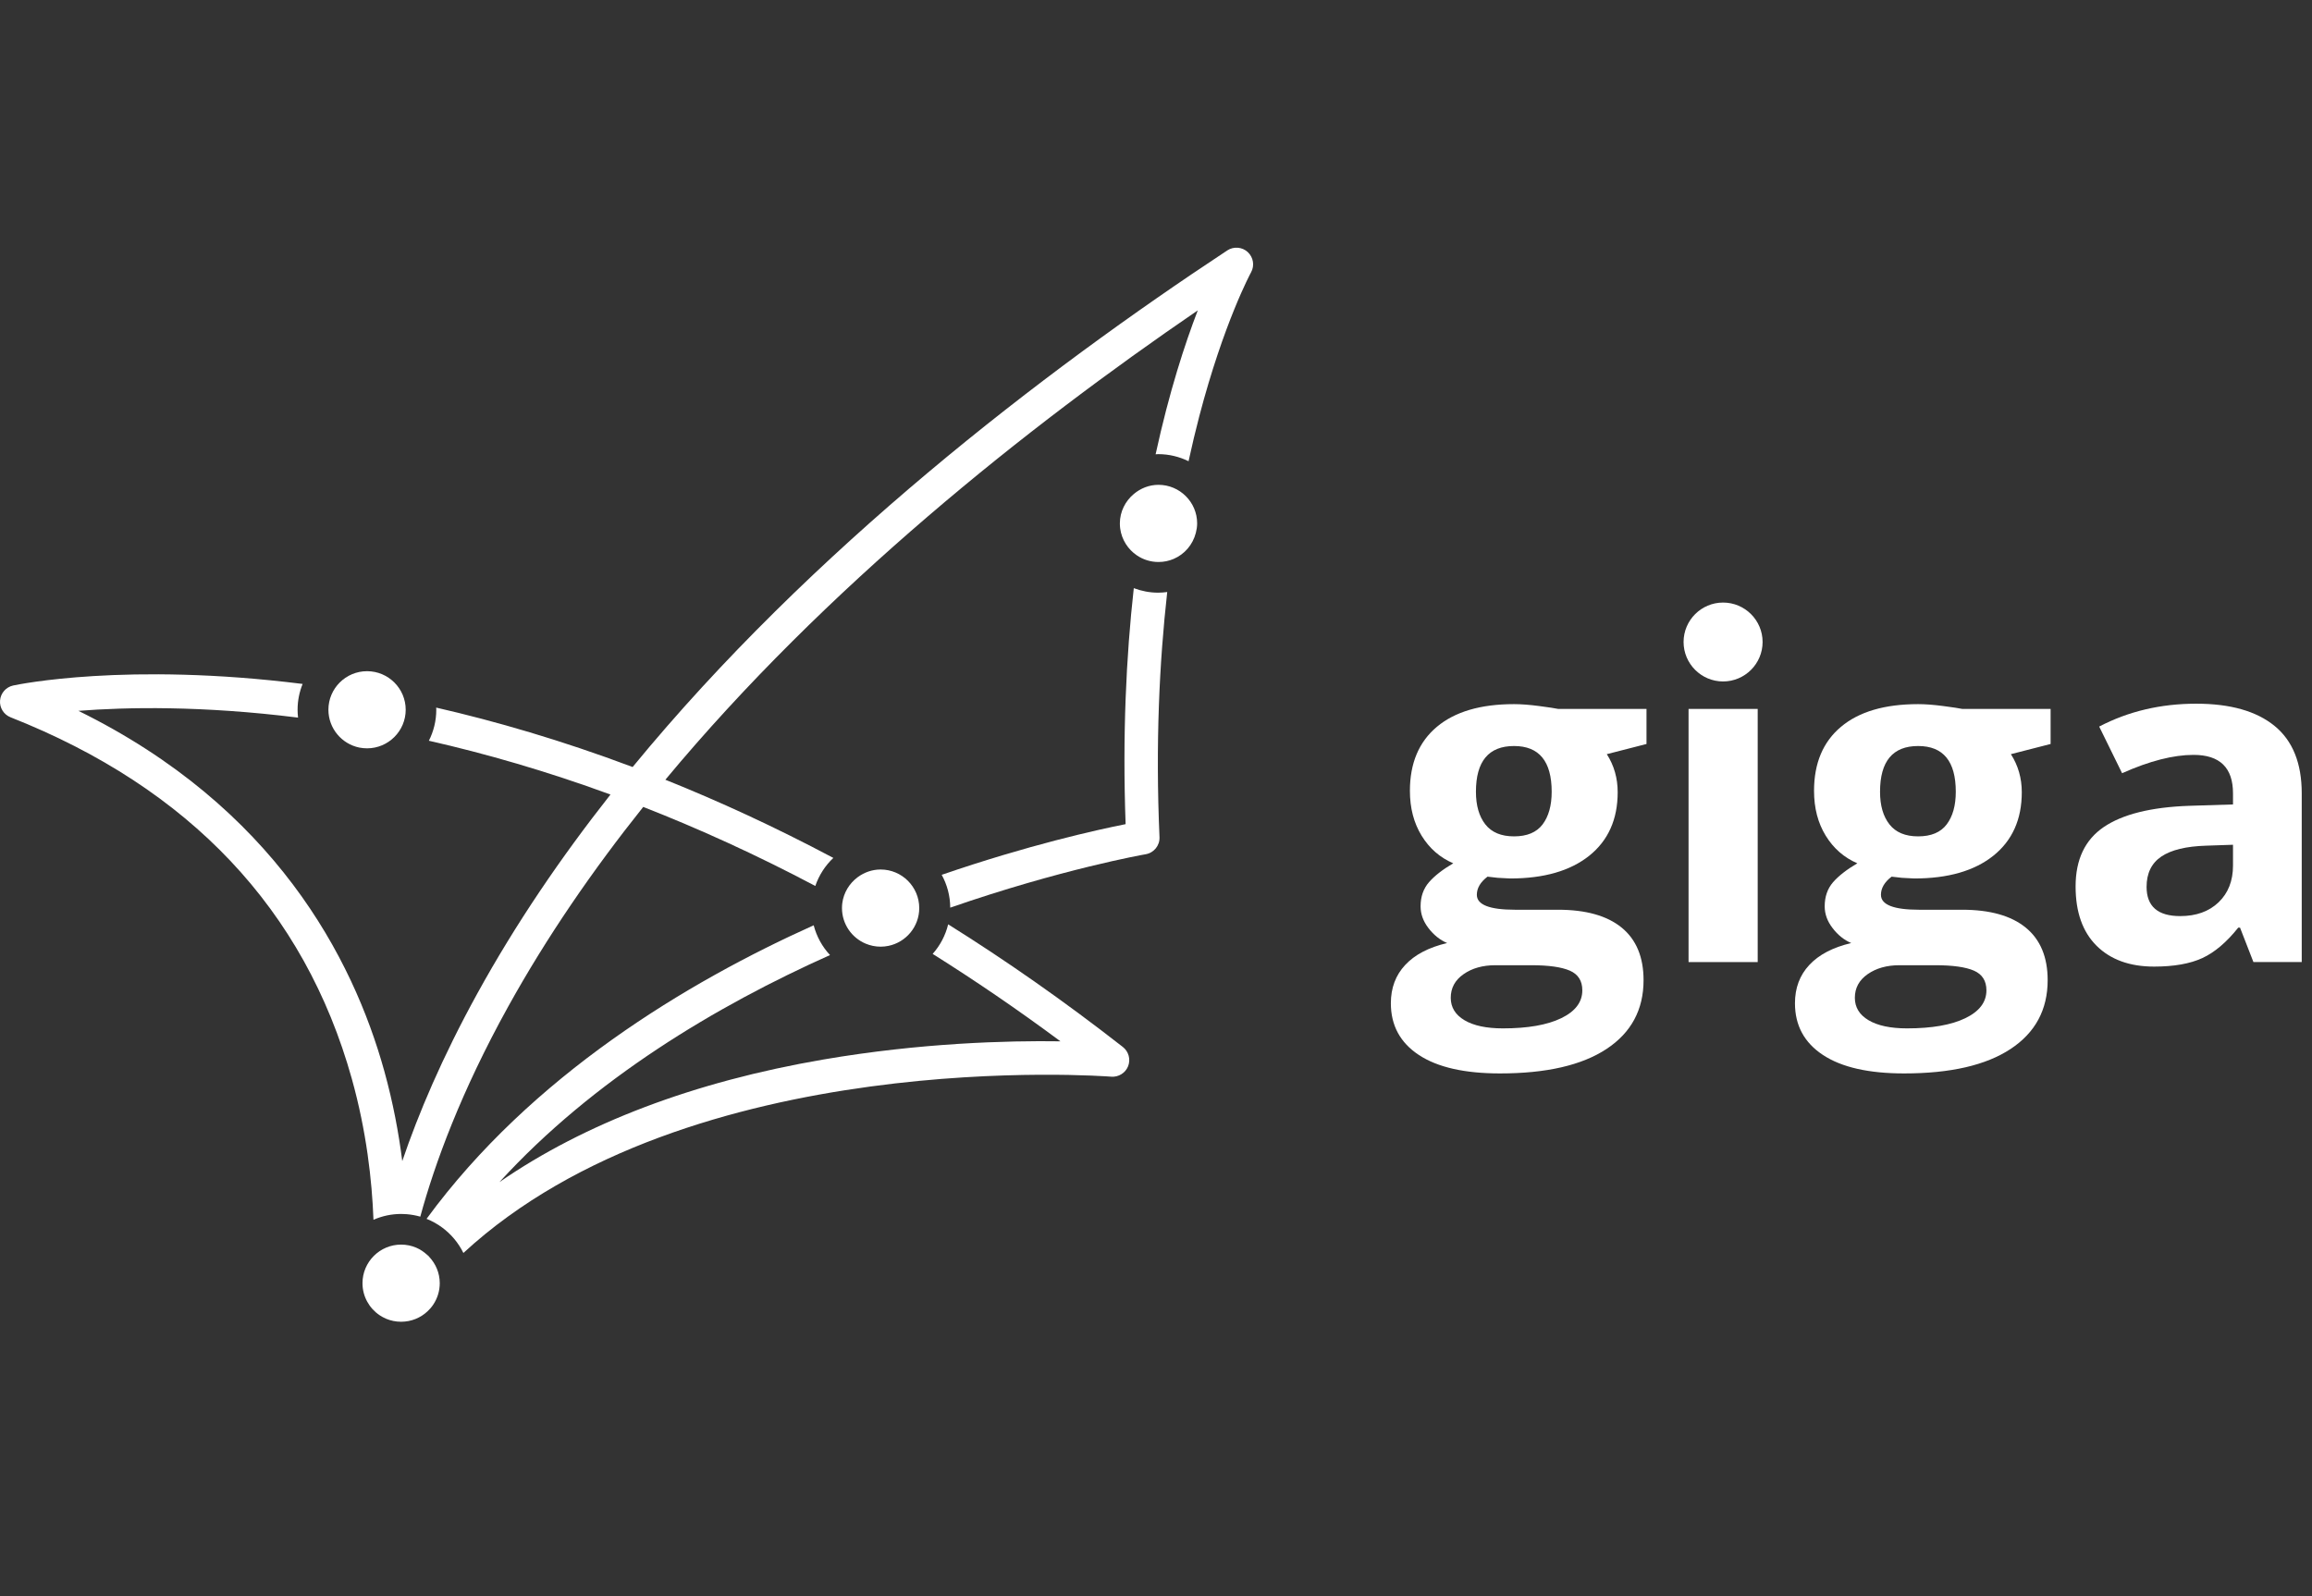 <svg width="84" height="58" viewBox="0 0 84 58" fill="none" xmlns="http://www.w3.org/2000/svg">
<rect x="0" y="0" width="84" height="58" fill="#333333" stroke="none"/>
<path d="M45.453 9.897C45.588 9.654 45.539 9.35 45.334 9.16C45.129 8.971 44.821 8.947 44.589 9.1C37.905 13.51 29.486 19.953 22.985 27.871C20.395 26.898 17.997 26.204 15.848 25.712L15.848 25.724L15.849 25.747C15.85 25.762 15.851 25.776 15.851 25.791C15.851 26.195 15.753 26.577 15.582 26.916C17.63 27.381 19.84 28.014 22.18 28.871C20.372 31.165 18.732 33.576 17.346 36.094C16.062 38.425 15.198 40.477 14.615 42.191C14.487 41.174 14.282 40.072 13.963 38.921C12.816 34.786 9.951 29.323 2.849 25.83C4.588 25.694 7.334 25.638 10.829 26.076C10.818 25.982 10.812 25.888 10.812 25.791C10.812 25.459 10.877 25.143 10.995 24.852C4.597 24.05 0.655 24.872 0.479 24.909C0.218 24.966 0.024 25.186 0.002 25.451C-0.02 25.717 0.135 25.966 0.384 26.064C6.892 28.633 11.063 33.052 12.782 39.198C13.313 41.099 13.515 42.881 13.569 44.323C13.878 44.187 14.219 44.111 14.578 44.111C14.639 44.111 14.7 44.115 14.76 44.119L14.78 44.12C14.949 44.134 15.112 44.164 15.27 44.209C15.795 42.284 16.745 39.679 18.465 36.574C19.866 34.045 21.533 31.623 23.37 29.321C25.373 30.105 27.463 31.051 29.622 32.193C29.756 31.801 29.982 31.453 30.277 31.174C28.159 30.049 26.118 29.112 24.174 28.333C29.992 21.336 37.326 15.51 43.518 11.278C43.055 12.48 42.481 14.228 41.986 16.508C41.999 16.507 42.013 16.506 42.026 16.505C42.045 16.504 42.063 16.502 42.083 16.502C42.478 16.502 42.851 16.597 43.183 16.759C43.312 16.169 43.443 15.622 43.571 15.131C44.465 11.716 45.444 9.914 45.453 9.897Z" fill="white"/>
<path d="M41.193 21.372C40.916 23.857 40.779 26.718 40.896 29.947C39.851 30.154 37.356 30.708 34.214 31.788C34.409 32.143 34.522 32.549 34.524 32.981C38.559 31.582 41.546 31.054 41.623 31.041C41.925 30.99 42.141 30.723 42.127 30.419C41.978 27.023 42.124 24.042 42.408 21.512C42.3 21.526 42.191 21.536 42.079 21.536C41.767 21.536 41.47 21.476 41.193 21.372Z" fill="white"/>
<path d="M38.528 37.838C36.608 37.81 33.456 37.893 29.917 38.499C25.206 39.306 21.235 40.821 18.145 42.954C21.57 39.206 26.038 36.546 30.156 34.704C29.875 34.403 29.67 34.033 29.563 33.622C24.971 35.686 19.311 39.082 15.498 44.289C15.7 44.369 15.89 44.475 16.062 44.602C16.39 44.843 16.656 45.161 16.836 45.529C25.045 37.956 40.204 39.11 40.371 39.123C40.638 39.145 40.889 38.99 40.987 38.742C41.084 38.492 41.006 38.209 40.796 38.044C38.639 36.358 36.517 34.881 34.449 33.587C34.351 33.992 34.154 34.359 33.886 34.662C35.409 35.618 36.959 36.673 38.528 37.838Z" fill="white"/>
<path d="M40.825 18.421C40.913 18.239 41.039 18.08 41.193 17.951C41.437 17.746 41.747 17.617 42.09 17.617C42.865 17.617 43.495 18.247 43.495 19.019C43.495 19.079 43.489 19.138 43.482 19.195C43.473 19.252 43.461 19.308 43.447 19.364C43.338 19.791 43.037 20.142 42.637 20.311C42.469 20.382 42.285 20.421 42.09 20.421C41.8 20.421 41.53 20.333 41.306 20.181C40.98 19.961 40.751 19.607 40.698 19.198C40.691 19.139 40.687 19.08 40.687 19.019C40.687 18.805 40.737 18.602 40.825 18.421Z" fill="white"/>
<path d="M13.053 27.164C13.145 27.182 13.239 27.192 13.336 27.192C14.109 27.192 14.74 26.563 14.74 25.79C14.74 25.017 14.109 24.389 13.336 24.389C12.561 24.389 11.932 25.017 11.932 25.79C11.932 26.466 12.414 27.032 13.053 27.164Z" fill="white"/>
<path d="M31.166 31.871C31.4 31.7 31.684 31.595 31.995 31.595C32.769 31.595 33.398 32.224 33.398 32.997C33.398 33.673 32.917 34.239 32.278 34.37C32.186 34.389 32.092 34.399 31.995 34.399C31.802 34.399 31.617 34.359 31.449 34.288C30.945 34.075 30.591 33.576 30.591 32.997C30.591 32.939 30.595 32.882 30.601 32.826C30.65 32.434 30.863 32.094 31.166 31.871Z" fill="white"/>
<path d="M15.566 45.636C15.559 45.629 15.55 45.623 15.542 45.616L15.536 45.612C15.531 45.608 15.526 45.604 15.522 45.6C15.404 45.491 15.27 45.399 15.119 45.335C14.952 45.264 14.767 45.225 14.573 45.225C13.8 45.225 13.17 45.854 13.17 46.627C13.17 47.11 13.416 47.537 13.789 47.789C13.864 47.839 13.944 47.883 14.028 47.919C14.195 47.989 14.38 48.028 14.573 48.028C14.944 48.028 15.281 47.885 15.532 47.65C15.569 47.616 15.602 47.581 15.634 47.544C15.672 47.501 15.706 47.457 15.738 47.41C15.889 47.186 15.977 46.917 15.977 46.627C15.977 46.257 15.831 45.923 15.596 45.672C15.591 45.667 15.586 45.66 15.581 45.654L15.575 45.647C15.572 45.643 15.569 45.639 15.566 45.636Z" fill="white"/>
<path d="M61.168 23.328C61.168 22.538 61.812 21.895 62.603 21.895C63.395 21.895 64.039 22.538 64.039 23.328C64.039 24.119 63.395 24.762 62.603 24.762C61.812 24.762 61.168 24.119 61.168 23.328Z" fill="white"/>
<path fill-rule="evenodd" clip-rule="evenodd" d="M59.821 27.034V25.759H56.607C56.508 25.737 56.282 25.703 55.927 25.656C55.573 25.609 55.267 25.586 55.008 25.586C53.794 25.586 52.86 25.861 52.206 26.409C51.552 26.957 51.225 27.734 51.225 28.737C51.225 29.362 51.367 29.906 51.65 30.366C51.933 30.827 52.316 31.162 52.8 31.37C52.415 31.595 52.121 31.824 51.918 32.057C51.715 32.291 51.613 32.583 51.613 32.933C51.613 33.213 51.709 33.478 51.901 33.727C52.094 33.977 52.319 34.157 52.577 34.267C51.907 34.425 51.399 34.692 51.053 35.065C50.706 35.437 50.533 35.9 50.533 36.455C50.533 37.261 50.873 37.888 51.551 38.335C52.229 38.782 53.212 39.005 54.497 39.005C56.179 39.005 57.468 38.709 58.367 38.117C59.265 37.525 59.714 36.69 59.714 35.616C59.714 34.777 59.448 34.14 58.919 33.707C58.389 33.274 57.618 33.057 56.607 33.057H55.042C54.118 33.057 53.657 32.876 53.657 32.514C53.657 32.273 53.785 32.053 54.044 31.855L54.415 31.897L54.868 31.921C56.093 31.921 57.051 31.645 57.74 31.095C58.429 30.543 58.774 29.774 58.774 28.787C58.774 28.276 58.643 27.816 58.379 27.404L59.821 27.034ZM53.965 29.955C53.738 29.664 53.624 29.269 53.624 28.77C53.624 27.662 54.086 27.108 55.008 27.108C55.92 27.108 56.376 27.662 56.376 28.77C56.376 29.269 56.266 29.664 56.047 29.955C55.827 30.246 55.481 30.391 55.008 30.391C54.541 30.391 54.194 30.246 53.965 29.955ZM53.208 37.072C52.876 36.875 52.709 36.603 52.709 36.258C52.709 35.9 52.864 35.614 53.175 35.398C53.485 35.181 53.871 35.073 54.333 35.073H55.635C56.266 35.073 56.733 35.139 57.035 35.27C57.338 35.402 57.489 35.64 57.489 35.986C57.489 36.414 57.233 36.751 56.722 36.998C56.211 37.245 55.505 37.368 54.605 37.368C54.005 37.368 53.54 37.269 53.208 37.072Z" fill="white"/>
<path d="M61.349 25.76H63.861V34.959H61.349V25.76Z" fill="white"/>
<path fill-rule="evenodd" clip-rule="evenodd" d="M74.503 27.034V25.759H71.289C71.189 25.737 70.963 25.703 70.609 25.656C70.254 25.609 69.948 25.586 69.69 25.586C68.476 25.586 67.541 25.861 66.888 26.409C66.234 26.957 65.908 27.734 65.908 28.737C65.908 29.362 66.049 29.906 66.332 30.366C66.615 30.827 66.998 31.162 67.481 31.37C67.097 31.595 66.803 31.824 66.599 32.057C66.397 32.291 66.295 32.583 66.295 32.933C66.295 33.213 66.391 33.478 66.584 33.727C66.775 33.977 67.001 34.157 67.259 34.267C66.589 34.425 66.081 34.692 65.735 35.065C65.388 35.437 65.215 35.9 65.215 36.455C65.215 37.261 65.554 37.888 66.233 38.335C66.911 38.782 67.893 39.005 69.179 39.005C70.86 39.005 72.15 38.709 73.048 38.117C73.946 37.525 74.396 36.69 74.396 35.616C74.396 34.777 74.13 34.14 73.6 33.707C73.07 33.274 72.299 33.057 71.289 33.057H69.723C68.8 33.057 68.339 32.876 68.339 32.514C68.339 32.273 68.467 32.053 68.726 31.855L69.096 31.897L69.55 31.921C70.775 31.921 71.733 31.645 72.422 31.095C73.111 30.543 73.456 29.774 73.456 28.787C73.456 28.276 73.324 27.816 73.06 27.404L74.503 27.034ZM68.648 29.955C68.419 29.664 68.306 29.269 68.306 28.77C68.306 27.662 68.767 27.108 69.69 27.108C70.602 27.108 71.058 27.662 71.058 28.77C71.058 29.269 70.948 29.664 70.728 29.955C70.508 30.246 70.162 30.391 69.69 30.391C69.223 30.391 68.876 30.246 68.648 29.955ZM67.889 37.072C67.557 36.875 67.391 36.603 67.391 36.258C67.391 35.9 67.546 35.614 67.856 35.398C68.167 35.181 68.553 35.073 69.014 35.073H70.316C70.948 35.073 71.415 35.139 71.717 35.27C72.019 35.402 72.171 35.64 72.171 35.986C72.171 36.414 71.915 36.751 71.404 36.998C70.893 37.245 70.187 37.368 69.286 37.368C68.687 37.368 68.221 37.269 67.889 37.072Z" fill="white"/>
<path fill-rule="evenodd" clip-rule="evenodd" d="M81.385 33.707L81.872 34.958H83.627V28.828C83.627 27.731 83.298 26.914 82.638 26.376C81.979 25.839 81.031 25.57 79.795 25.57C78.504 25.57 77.329 25.847 76.268 26.401L77.1 28.096C78.095 27.652 78.96 27.43 79.696 27.43C80.652 27.43 81.13 27.896 81.13 28.828V29.231L79.531 29.281C78.152 29.33 77.121 29.587 76.437 30.05C75.753 30.514 75.411 31.233 75.411 32.21C75.411 33.142 75.665 33.861 76.173 34.366C76.681 34.87 77.378 35.123 78.263 35.123C78.982 35.123 79.566 35.02 80.014 34.814C80.461 34.608 80.897 34.239 81.32 33.707H81.385ZM80.158 30.729L81.13 30.696V31.453C81.13 32.007 80.955 32.451 80.607 32.786C80.258 33.12 79.792 33.288 79.21 33.288C78.397 33.288 77.99 32.934 77.99 32.226C77.99 31.733 78.169 31.365 78.526 31.124C78.884 30.883 79.427 30.751 80.158 30.729Z" fill="white"/>
</svg>
